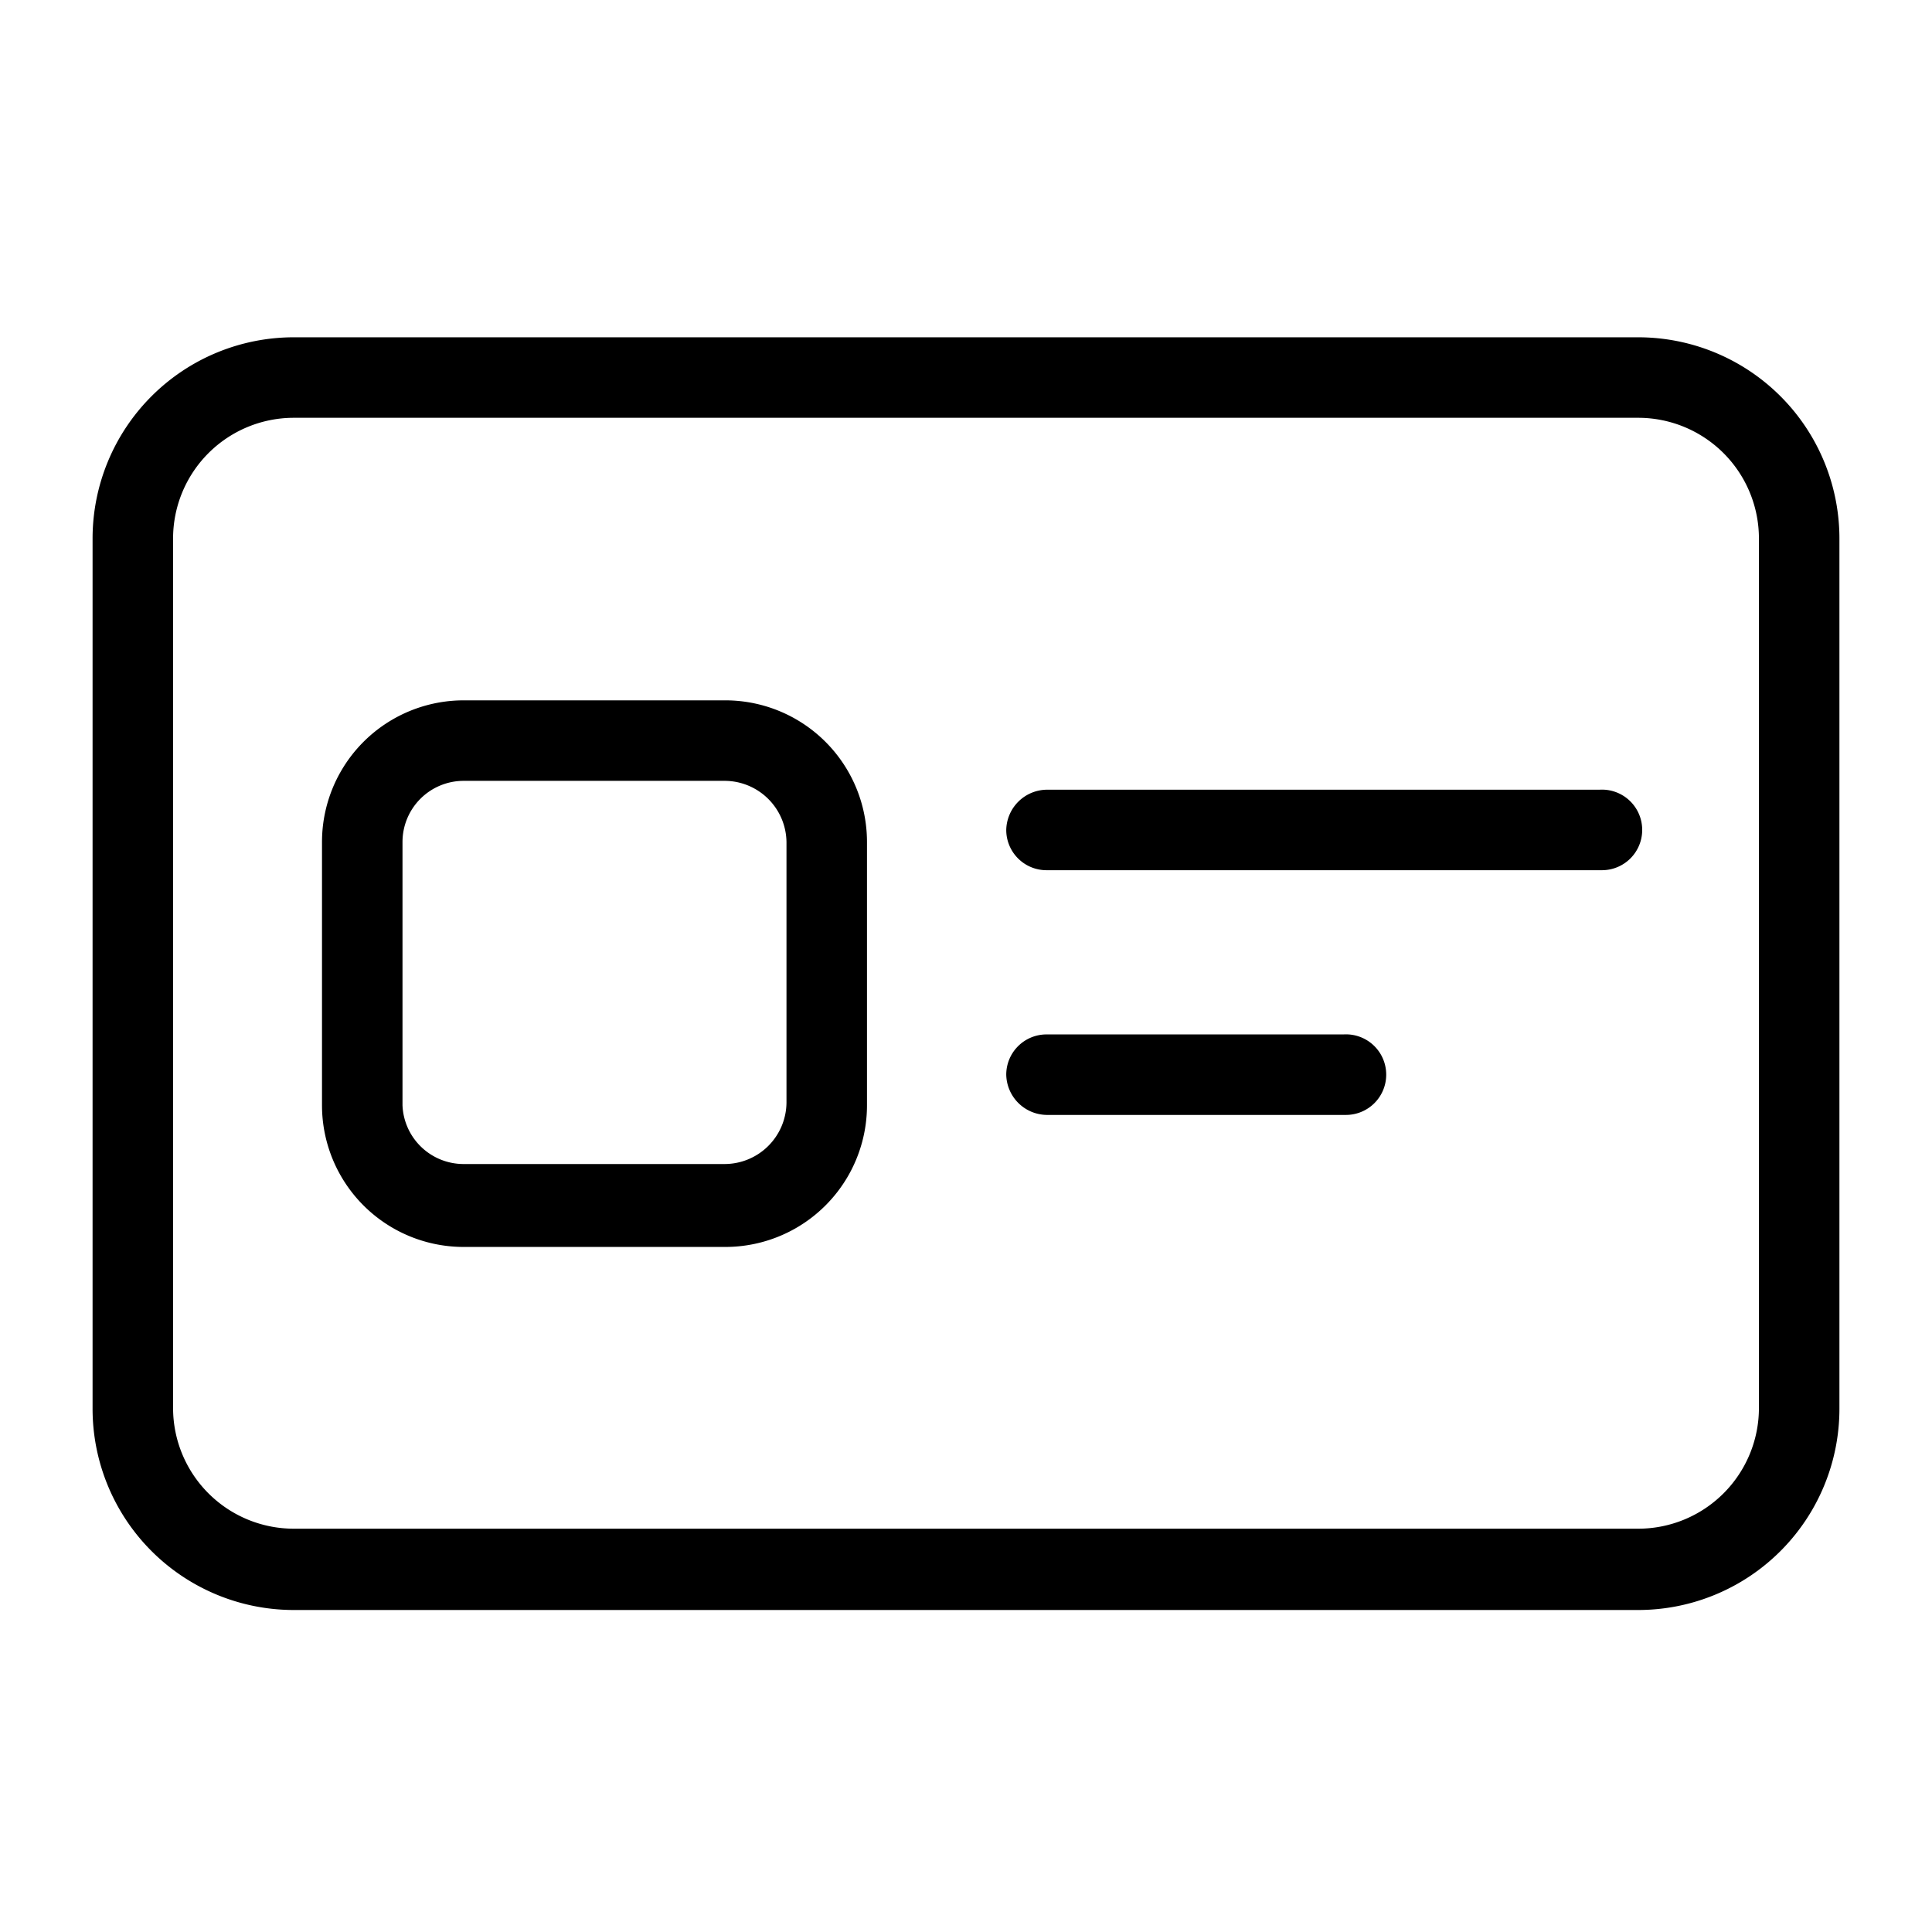 <svg xmlns="http://www.w3.org/2000/svg" viewBox="0 0 24 24"><path d="M20.35 4.19H3.65a2.5 2.5 0 0 0-2.5 2.5v10.8A2.5 2.5 0 0 0 3.65 20h16.7a2.5 2.5 0 0 0 2.5-2.5V6.69a2.5 2.5 0 0 0-2.5-2.5zm1.5 13.3a1.5 1.5 0 0 1-1.5 1.5H3.65a1.5 1.5 0 0 1-1.5-1.5V6.69a1.5 1.5 0 0 1 1.5-1.5h16.7a1.5 1.5 0 0 1 1.5 1.5z"/><path d="M9 8.7H5.76A1.76 1.76 0 0 0 4 10.46v3.27a1.76 1.76 0 0 0 1.76 1.76H9a1.76 1.76 0 0 0 1.77-1.76v-3.27A1.76 1.76 0 0 0 9 8.7zm.77 5a.77.77 0 0 1-.77.76H5.76a.76.76 0 0 1-.76-.73v-3.27a.76.76 0 0 1 .76-.76H9a.77.77 0 0 1 .77.76zM19.87 9.81H13a.51.51 0 0 0-.5.5.5.5 0 0 0 .5.5h6.9a.5.5 0 0 0 .5-.5.5.5 0 0 0-.53-.5zM16.69 12.85H13a.5.5 0 0 0-.5.5.51.51 0 0 0 .5.5h3.72a.5.5 0 0 0 .5-.5.5.5 0 0 0-.53-.5z"/></svg>